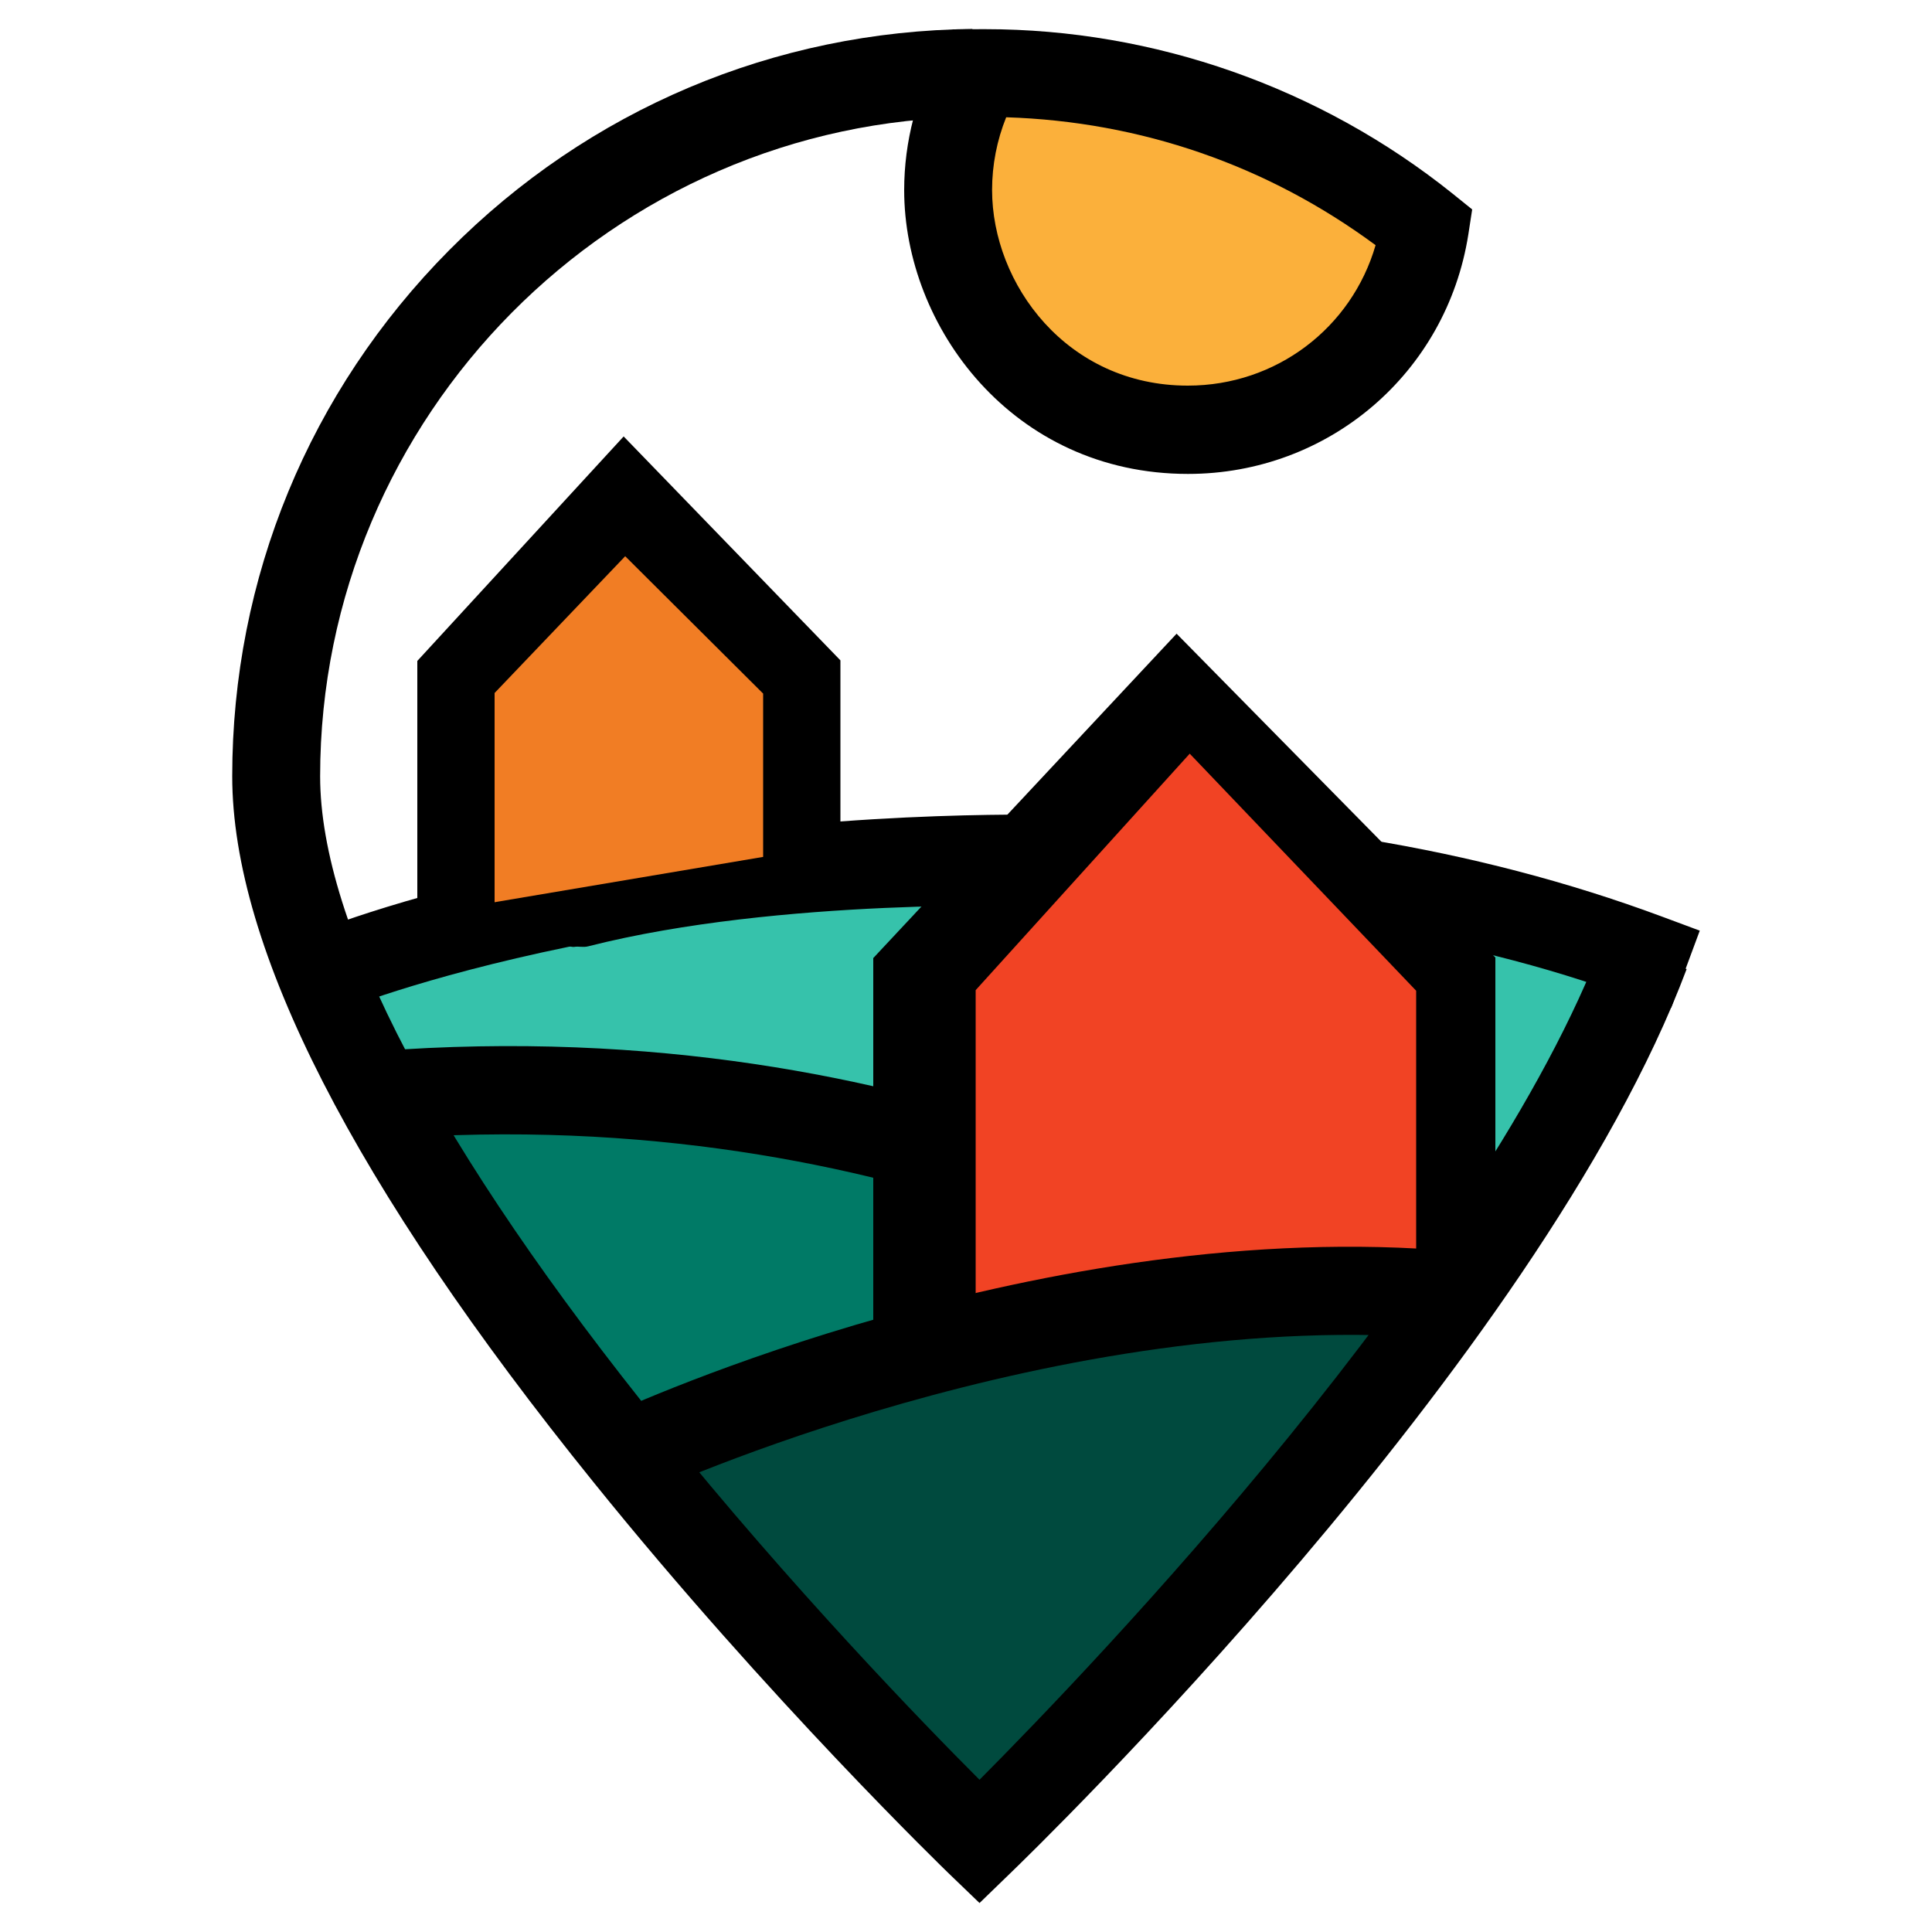<?xml version="1.0" encoding="utf-8"?>
<!-- Generator: Adobe Illustrator 19.0.0, SVG Export Plug-In . SVG Version: 6.00 Build 0)  -->
<svg version="1.1" id="Warstwa_1" xmlns="http://www.w3.org/2000/svg" xmlns:xlink="http://www.w3.org/1999/xlink" x="0px" y="0px"
	 viewBox="0 0 1000 1000" style="enable-background:new 0 0 1000 1000;" xml:space="preserve">
<style type="text/css">
	.st0{fill:#36C2AB;}
	.st1{fill:#007A66;}
	.st2{fill:#004A3E;}
	.st3{fill:#FBB03B;stroke:#000000;stroke-width:15;stroke-miterlimit:10;}
	.st4{fill:#FBB03B;}
	.st5{fill:#F17D24;}
	.st6{fill:#F14324;}
</style>
<g id="XMLID_246_">
	<g id="XMLID_272_">
		<path id="XMLID_273_" class="st0" d="M859,488.9c0,0-394.2-116.3-697.7,6.7l44,60.6l581,75.5L859,495.6V488.9z"/>
	</g>
	<g id="XMLID_270_">
		<path id="XMLID_271_" class="st1" d="M476.6,690.5l-151.9,68.9l-128-203.6c0,0,221.2,9.1,280,27.3"/>
	</g>
	<g id="XMLID_268_">
		<path id="XMLID_269_" class="st2" d="M746,669.3c0,0-335.7,6-421.1,97.1L509.4,965L746,669.3z"/>
	</g>
	<g id="XMLID_266_">
		<path id="XMLID_267_" d="M155.2,531.7l-16.8-39l19.5-8.4c1.8-0.8,45.9-19.6,128.1-36.5c1.2-0.2,2.4-0.5,3.6-0.7
			c1.5-0.3,2.9-0.5,4.4-0.9c103.5-26.3,235.8-24.6,244.5-24.5c117.3-0.7,225.5,17,321.4,52.6l19.9,7.4L865,521.6l-19.9-5
			C753.9,482.7,650.8,469,538.5,469H538c-1.3,0-134.4-4.4-233.5,20.8c-2.6,0.7-5.1-0.1-7.2,0.3c-0.9,0.2-1.8-0.3-2.7-0.1
			c-77.4,15.9-119.4,33.4-119.8,33.6L155.2,531.7z"/>
	</g>
	<g id="XMLID_264_">
		<path id="XMLID_265_" d="M645.7,688c-1.7-1.2-175.8-119.2-447.3-98.4l-3.5-45.5c288.5-22.1,469.3,101.2,476.8,106.4L645.7,688z"/>
	</g>
	<g id="XMLID_262_">
		<path id="XMLID_263_" class="st3" d="M734.4,117.7"/>
	</g>
	<g id="XMLID_260_">
		<path id="XMLID_261_" d="M507,985l-15.8-15.2c-0.9-0.9-93.1-89.9-183.9-202.5C183.1,613.5,120.2,490.5,120.2,401.8
			c0-102.6,39.9-199.3,112.3-272.3C304.7,56.7,400.9,16,503.3,15l0.4,45.6c-186.4,1.7-338,154.8-338,341.2
			c0,76.9,61.2,193.4,177,336.8c66.9,82.9,134.4,152.7,164.3,182.6c58.3-58.6,261-269.9,323.3-435.6l42.7,16
			c-76.3,202.9-339,457.3-350.1,468L507,985z"/>
	</g>
	<g id="XMLID_255_">
		<path id="XMLID_259_" class="st4" d="M614.9,222.5c61.9,0,113.3-45.4,122.6-104.7c-62.4-50-141.5-80-227.4-80c-1.2,0-2.3,0-3.5,0
			c-10,17.9-15.8,38.6-15.8,60.6C490.8,158.8,538.2,222.5,614.9,222.5z"/>
		<path id="XMLID_256_" d="M614.9,245.3C524.1,245.3,468,169,468,98.4c0-25.1,6.5-49.9,18.7-71.7l6.5-11.5l14.4-0.1
			c0.8,0,1.6,0,2.4,0c87.5,0,173.3,30.2,241.7,85l10.3,8.3l-2,13C748.7,193.1,687.7,245.3,614.9,245.3z M520.8,60.7
			c-4.8,11.9-7.3,24.7-7.3,37.6c0,48.7,38.7,101.3,101.3,101.3c45.8,0,84.8-29.9,97.2-72.7C656.1,85.6,590.5,62.9,520.8,60.7z"/>
	</g>
	<g id="XMLID_252_">
		<polyline id="XMLID_254_" class="st5" points="244,469 244,350.4 324.7,256.9 410,350.4 410,441 		"/>
		<polygon id="XMLID_253_" points="256,490 216,490 216,342.1 322.8,225.9 435,341.8 435,459 395,459 395,359 323.6,287.9 
			256,358.7 		"/>
	</g>
	<g id="XMLID_249_">
		<polyline id="XMLID_251_" class="st6" points="480,685 480,512.6 610.9,367.5 749,512.6 749,645 		"/>
		<polygon id="XMLID_250_" points="505,695 452,695 452,495.9 609,328 774,495.6 774,660 733,660 733,512.8 615.8,390.1 505,512.5 
					"/>
	</g>
	<g id="XMLID_247_">
		<path id="XMLID_248_" d="M334.6,773.6l-19.2-41.3c9.1-4.2,225.3-103.5,438.4-84.6l-4,45.4C548.7,675.3,336.7,772.6,334.6,773.6z"
			/>
	</g>
</g>
</svg>
